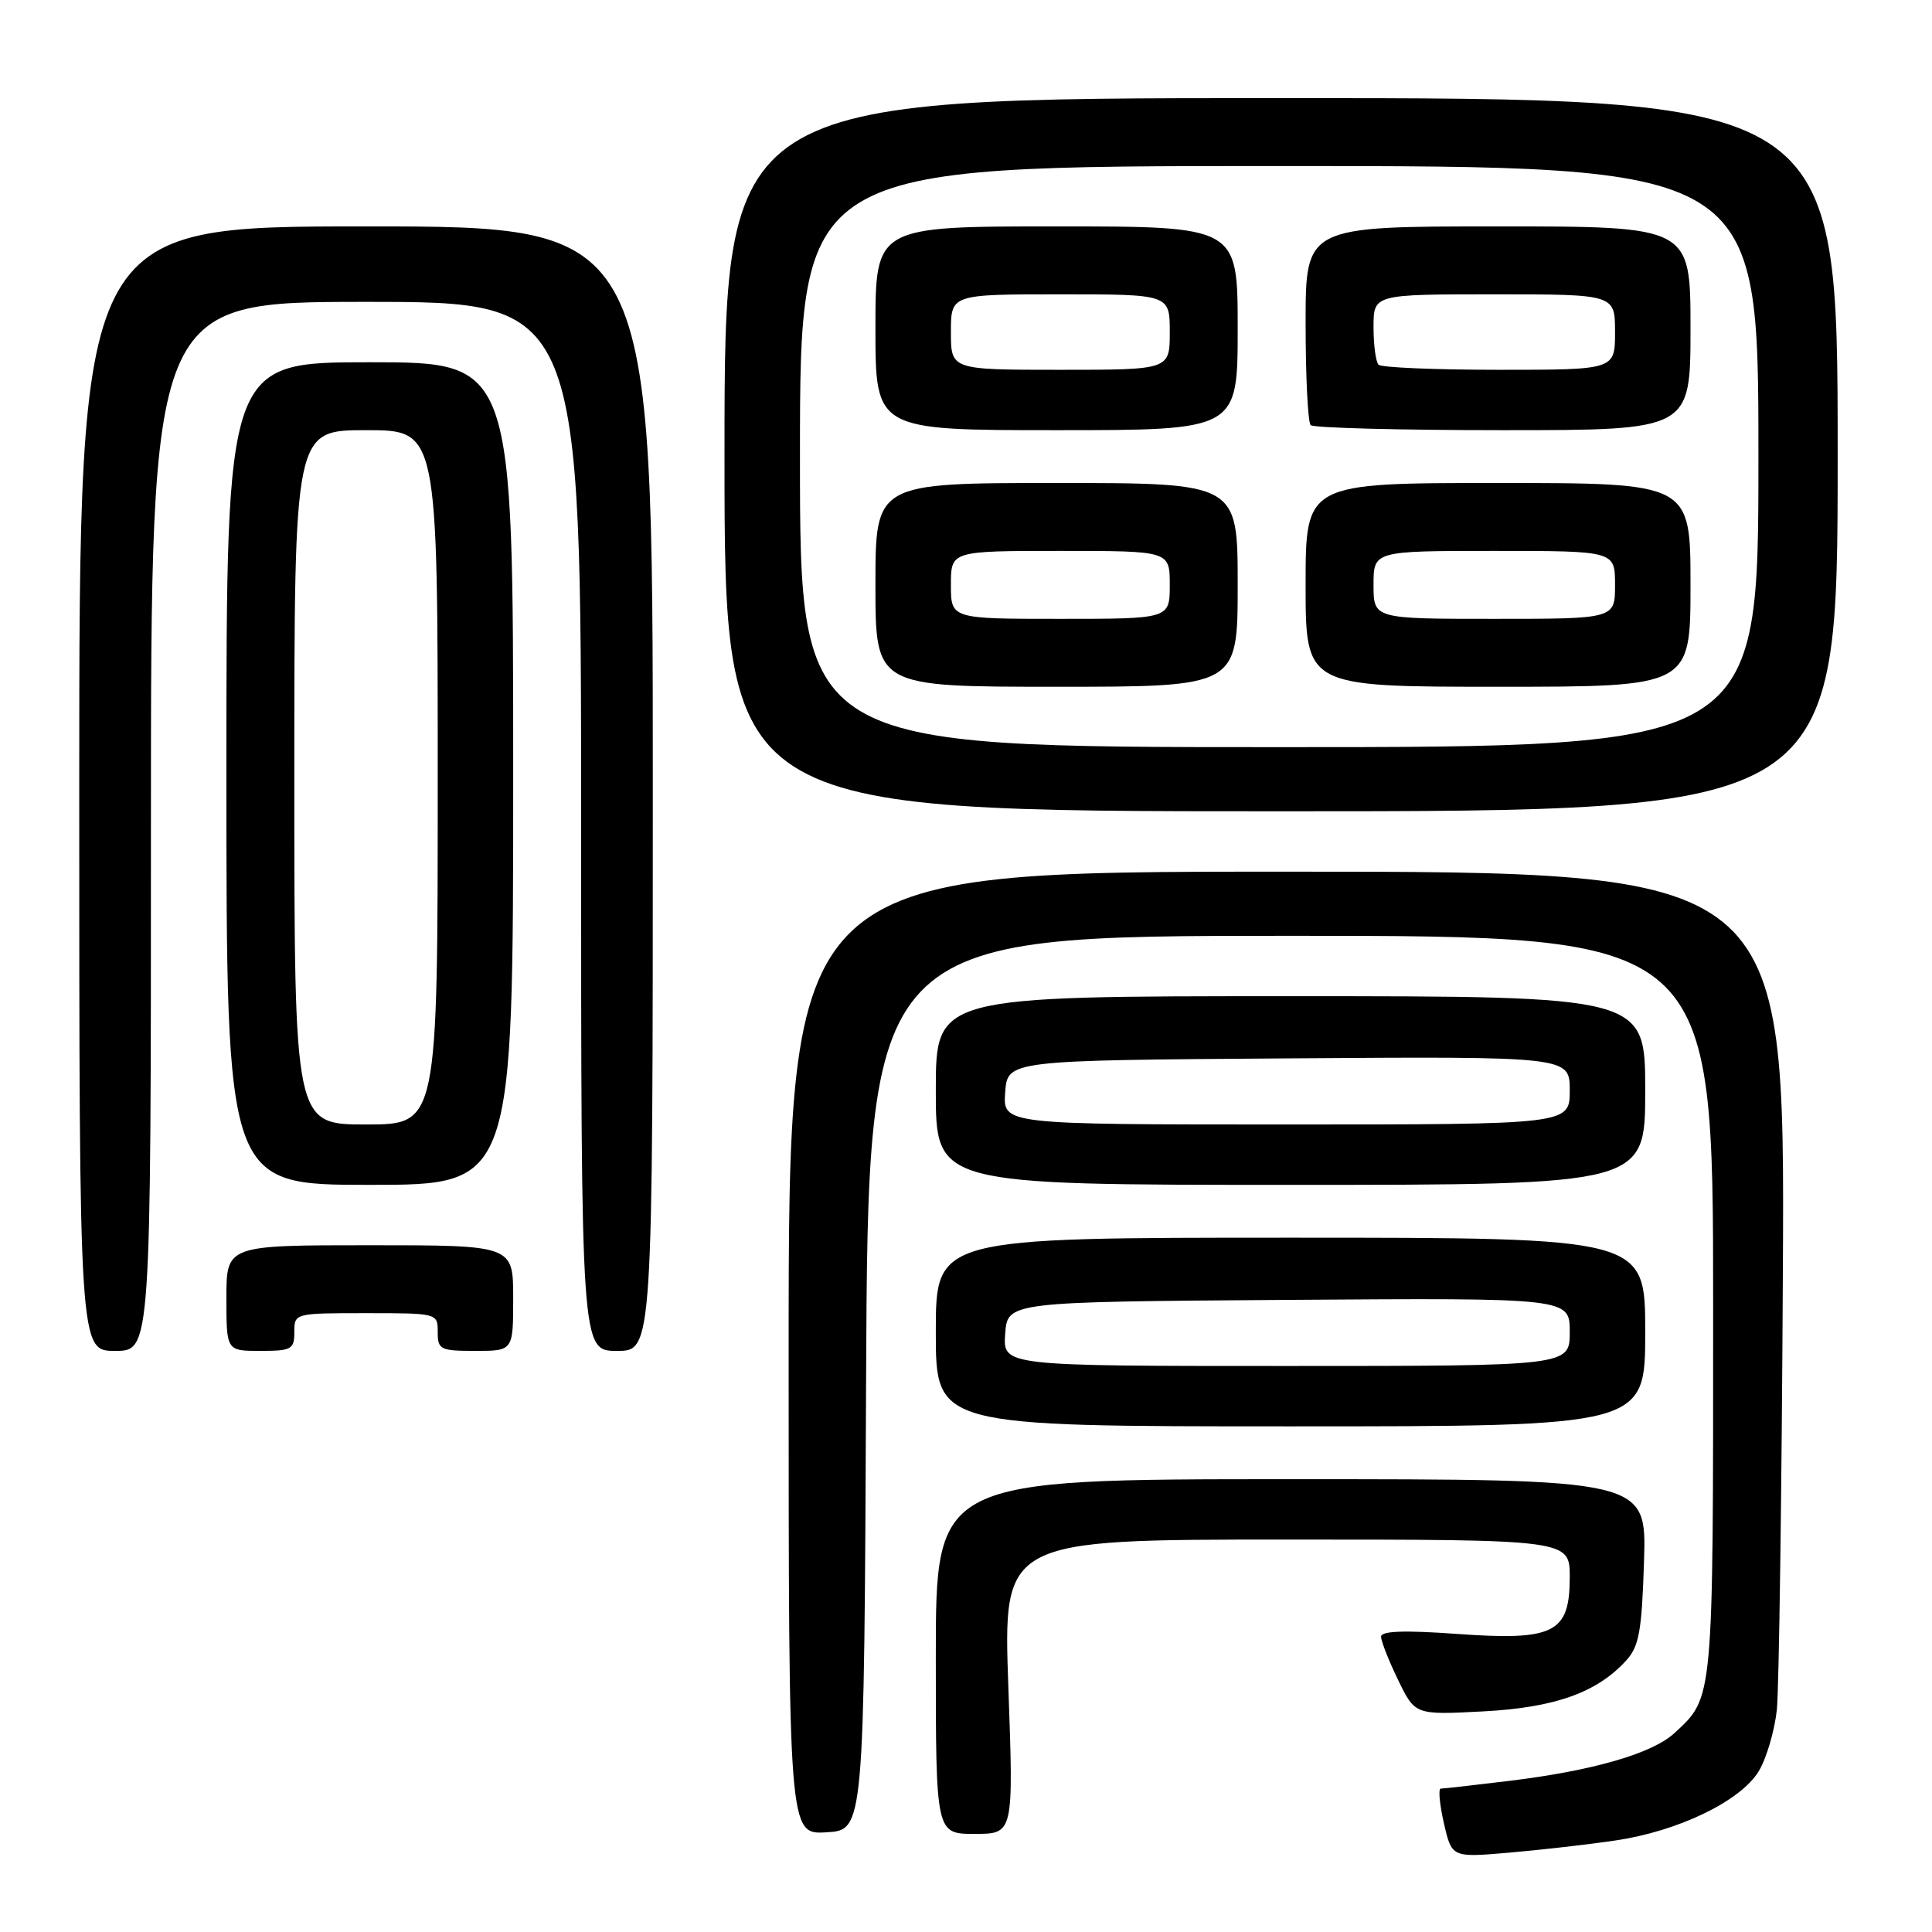 <?xml version="1.0" encoding="UTF-8" standalone="no"?>
<!DOCTYPE svg PUBLIC "-//W3C//DTD SVG 1.1//EN" "http://www.w3.org/Graphics/SVG/1.1/DTD/svg11.dtd" >
<svg xmlns="http://www.w3.org/2000/svg" xmlns:xlink="http://www.w3.org/1999/xlink" version="1.1" viewBox="0 0 256 256">
 <g >
 <path fill="currentColor"
d=" M 214.00 243.88 C 222.36 242.66 230.62 238.67 233.04 234.70 C 234.06 233.01 235.14 229.35 235.44 226.57 C 235.73 223.78 236.09 197.65 236.24 168.50 C 236.51 115.50 236.51 115.50 170.51 115.50 C 104.50 115.50 104.50 115.50 104.50 179.29 C 104.50 243.09 104.50 243.09 109.50 242.79 C 114.50 242.50 114.50 242.50 114.76 183.25 C 115.02 124.00 115.02 124.00 171.01 124.00 C 227.00 124.00 227.00 124.00 227.00 173.05 C 227.00 225.68 227.08 224.84 221.85 229.66 C 218.93 232.35 211.09 234.62 200.03 235.97 C 195.37 236.54 191.27 237.00 190.91 237.00 C 190.56 237.00 190.75 239.06 191.32 241.57 C 192.37 246.14 192.37 246.14 199.93 245.49 C 204.10 245.13 210.43 244.41 214.00 243.88 Z  M 133.61 223.50 C 132.92 204.00 132.92 204.00 170.46 204.00 C 208.00 204.00 208.00 204.00 208.00 208.98 C 208.00 216.40 205.95 217.43 193.01 216.50 C 186.06 216.00 183.00 216.11 183.00 216.87 C 183.00 217.46 184.01 220.04 185.25 222.59 C 187.50 227.24 187.50 227.24 196.50 226.77 C 206.04 226.27 211.62 224.28 215.50 220.00 C 217.19 218.14 217.55 216.10 217.84 206.90 C 218.18 196.00 218.18 196.00 171.09 196.00 C 124.00 196.00 124.00 196.00 124.00 219.50 C 124.00 243.00 124.00 243.00 129.15 243.00 C 134.31 243.00 134.31 243.00 133.61 223.50 Z  M 218.00 176.50 C 218.00 164.00 218.00 164.00 171.00 164.00 C 124.00 164.00 124.00 164.00 124.00 176.50 C 124.00 189.00 124.00 189.00 171.00 189.00 C 218.00 189.00 218.00 189.00 218.00 176.50 Z  M 20.00 109.50 C 20.00 40.00 20.00 40.00 48.50 40.00 C 77.00 40.00 77.00 40.00 77.00 109.50 C 77.00 179.00 77.00 179.00 81.75 179.00 C 86.50 179.00 86.50 179.00 86.50 104.50 C 86.50 30.00 86.50 30.00 48.50 30.00 C 10.50 30.00 10.50 30.00 10.50 104.50 C 10.50 179.00 10.50 179.00 15.25 179.00 C 20.00 179.00 20.00 179.00 20.00 109.50 Z  M 39.00 176.50 C 39.00 174.01 39.03 174.00 48.50 174.00 C 57.97 174.00 58.00 174.01 58.00 176.50 C 58.00 178.83 58.33 179.00 63.00 179.00 C 68.00 179.00 68.00 179.00 68.00 172.00 C 68.00 165.00 68.00 165.00 49.00 165.00 C 30.00 165.00 30.00 165.00 30.00 172.00 C 30.00 179.00 30.00 179.00 34.50 179.00 C 38.63 179.00 39.00 178.80 39.00 176.50 Z  M 68.00 102.50 C 68.00 48.00 68.00 48.00 49.00 48.00 C 30.00 48.00 30.00 48.00 30.00 102.50 C 30.00 157.00 30.00 157.00 49.00 157.00 C 68.00 157.00 68.00 157.00 68.00 102.50 Z  M 218.00 144.50 C 218.00 132.00 218.00 132.00 171.00 132.00 C 124.00 132.00 124.00 132.00 124.00 144.50 C 124.00 157.00 124.00 157.00 171.00 157.00 C 218.00 157.00 218.00 157.00 218.00 144.50 Z  M 243.50 60.25 C 243.50 13.00 243.50 13.00 169.75 13.00 C 96.00 13.00 96.00 13.00 96.00 60.25 C 96.00 107.50 96.00 107.50 169.75 107.50 C 243.50 107.50 243.50 107.50 243.50 60.25 Z  M 133.19 176.75 C 133.50 172.50 133.50 172.50 170.75 172.24 C 208.00 171.98 208.00 171.98 208.00 176.49 C 208.00 181.00 208.00 181.00 170.44 181.00 C 132.89 181.00 132.89 181.00 133.19 176.75 Z  M 39.00 103.00 C 39.00 57.00 39.00 57.00 48.50 57.00 C 58.00 57.00 58.00 57.00 58.00 103.00 C 58.00 149.00 58.00 149.00 48.50 149.00 C 39.00 149.00 39.00 149.00 39.00 103.00 Z  M 133.19 144.75 C 133.50 140.50 133.50 140.50 170.75 140.24 C 208.00 139.98 208.00 139.98 208.00 144.49 C 208.00 149.00 208.00 149.00 170.44 149.00 C 132.89 149.00 132.89 149.00 133.19 144.75 Z  M 106.00 60.50 C 106.00 22.00 106.00 22.00 169.50 22.00 C 233.00 22.00 233.00 22.00 233.00 60.50 C 233.00 99.00 233.00 99.00 169.50 99.00 C 106.00 99.00 106.00 99.00 106.00 60.50 Z  M 164.00 77.50 C 164.00 64.00 164.00 64.00 140.00 64.00 C 116.00 64.00 116.00 64.00 116.00 77.50 C 116.00 91.00 116.00 91.00 140.00 91.00 C 164.00 91.00 164.00 91.00 164.00 77.50 Z  M 224.00 77.50 C 224.00 64.00 224.00 64.00 198.50 64.00 C 173.00 64.00 173.00 64.00 173.00 77.50 C 173.00 91.00 173.00 91.00 198.50 91.00 C 224.00 91.00 224.00 91.00 224.00 77.50 Z  M 164.00 43.50 C 164.00 30.00 164.00 30.00 140.00 30.00 C 116.00 30.00 116.00 30.00 116.00 43.50 C 116.00 57.00 116.00 57.00 140.00 57.00 C 164.00 57.00 164.00 57.00 164.00 43.50 Z  M 224.00 43.50 C 224.00 30.00 224.00 30.00 198.50 30.00 C 173.00 30.00 173.00 30.00 173.00 42.83 C 173.00 49.89 173.30 55.97 173.67 56.33 C 174.03 56.70 185.51 57.00 199.17 57.00 C 224.00 57.00 224.00 57.00 224.00 43.50 Z  M 126.00 77.50 C 126.00 73.00 126.00 73.00 140.50 73.00 C 155.00 73.00 155.00 73.00 155.00 77.50 C 155.00 82.00 155.00 82.00 140.50 82.00 C 126.00 82.00 126.00 82.00 126.00 77.50 Z  M 182.00 77.50 C 182.00 73.00 182.00 73.00 198.00 73.00 C 214.00 73.00 214.00 73.00 214.00 77.50 C 214.00 82.00 214.00 82.00 198.00 82.00 C 182.00 82.00 182.00 82.00 182.00 77.50 Z  M 126.00 44.00 C 126.00 39.00 126.00 39.00 140.50 39.00 C 155.00 39.00 155.00 39.00 155.00 44.00 C 155.00 49.00 155.00 49.00 140.50 49.00 C 126.00 49.00 126.00 49.00 126.00 44.00 Z  M 182.67 48.33 C 182.30 47.97 182.00 45.72 182.00 43.33 C 182.00 39.00 182.00 39.00 198.00 39.00 C 214.00 39.00 214.00 39.00 214.00 44.00 C 214.00 49.00 214.00 49.00 198.67 49.00 C 190.23 49.00 183.03 48.70 182.67 48.33 Z "/>
</g>
</svg>